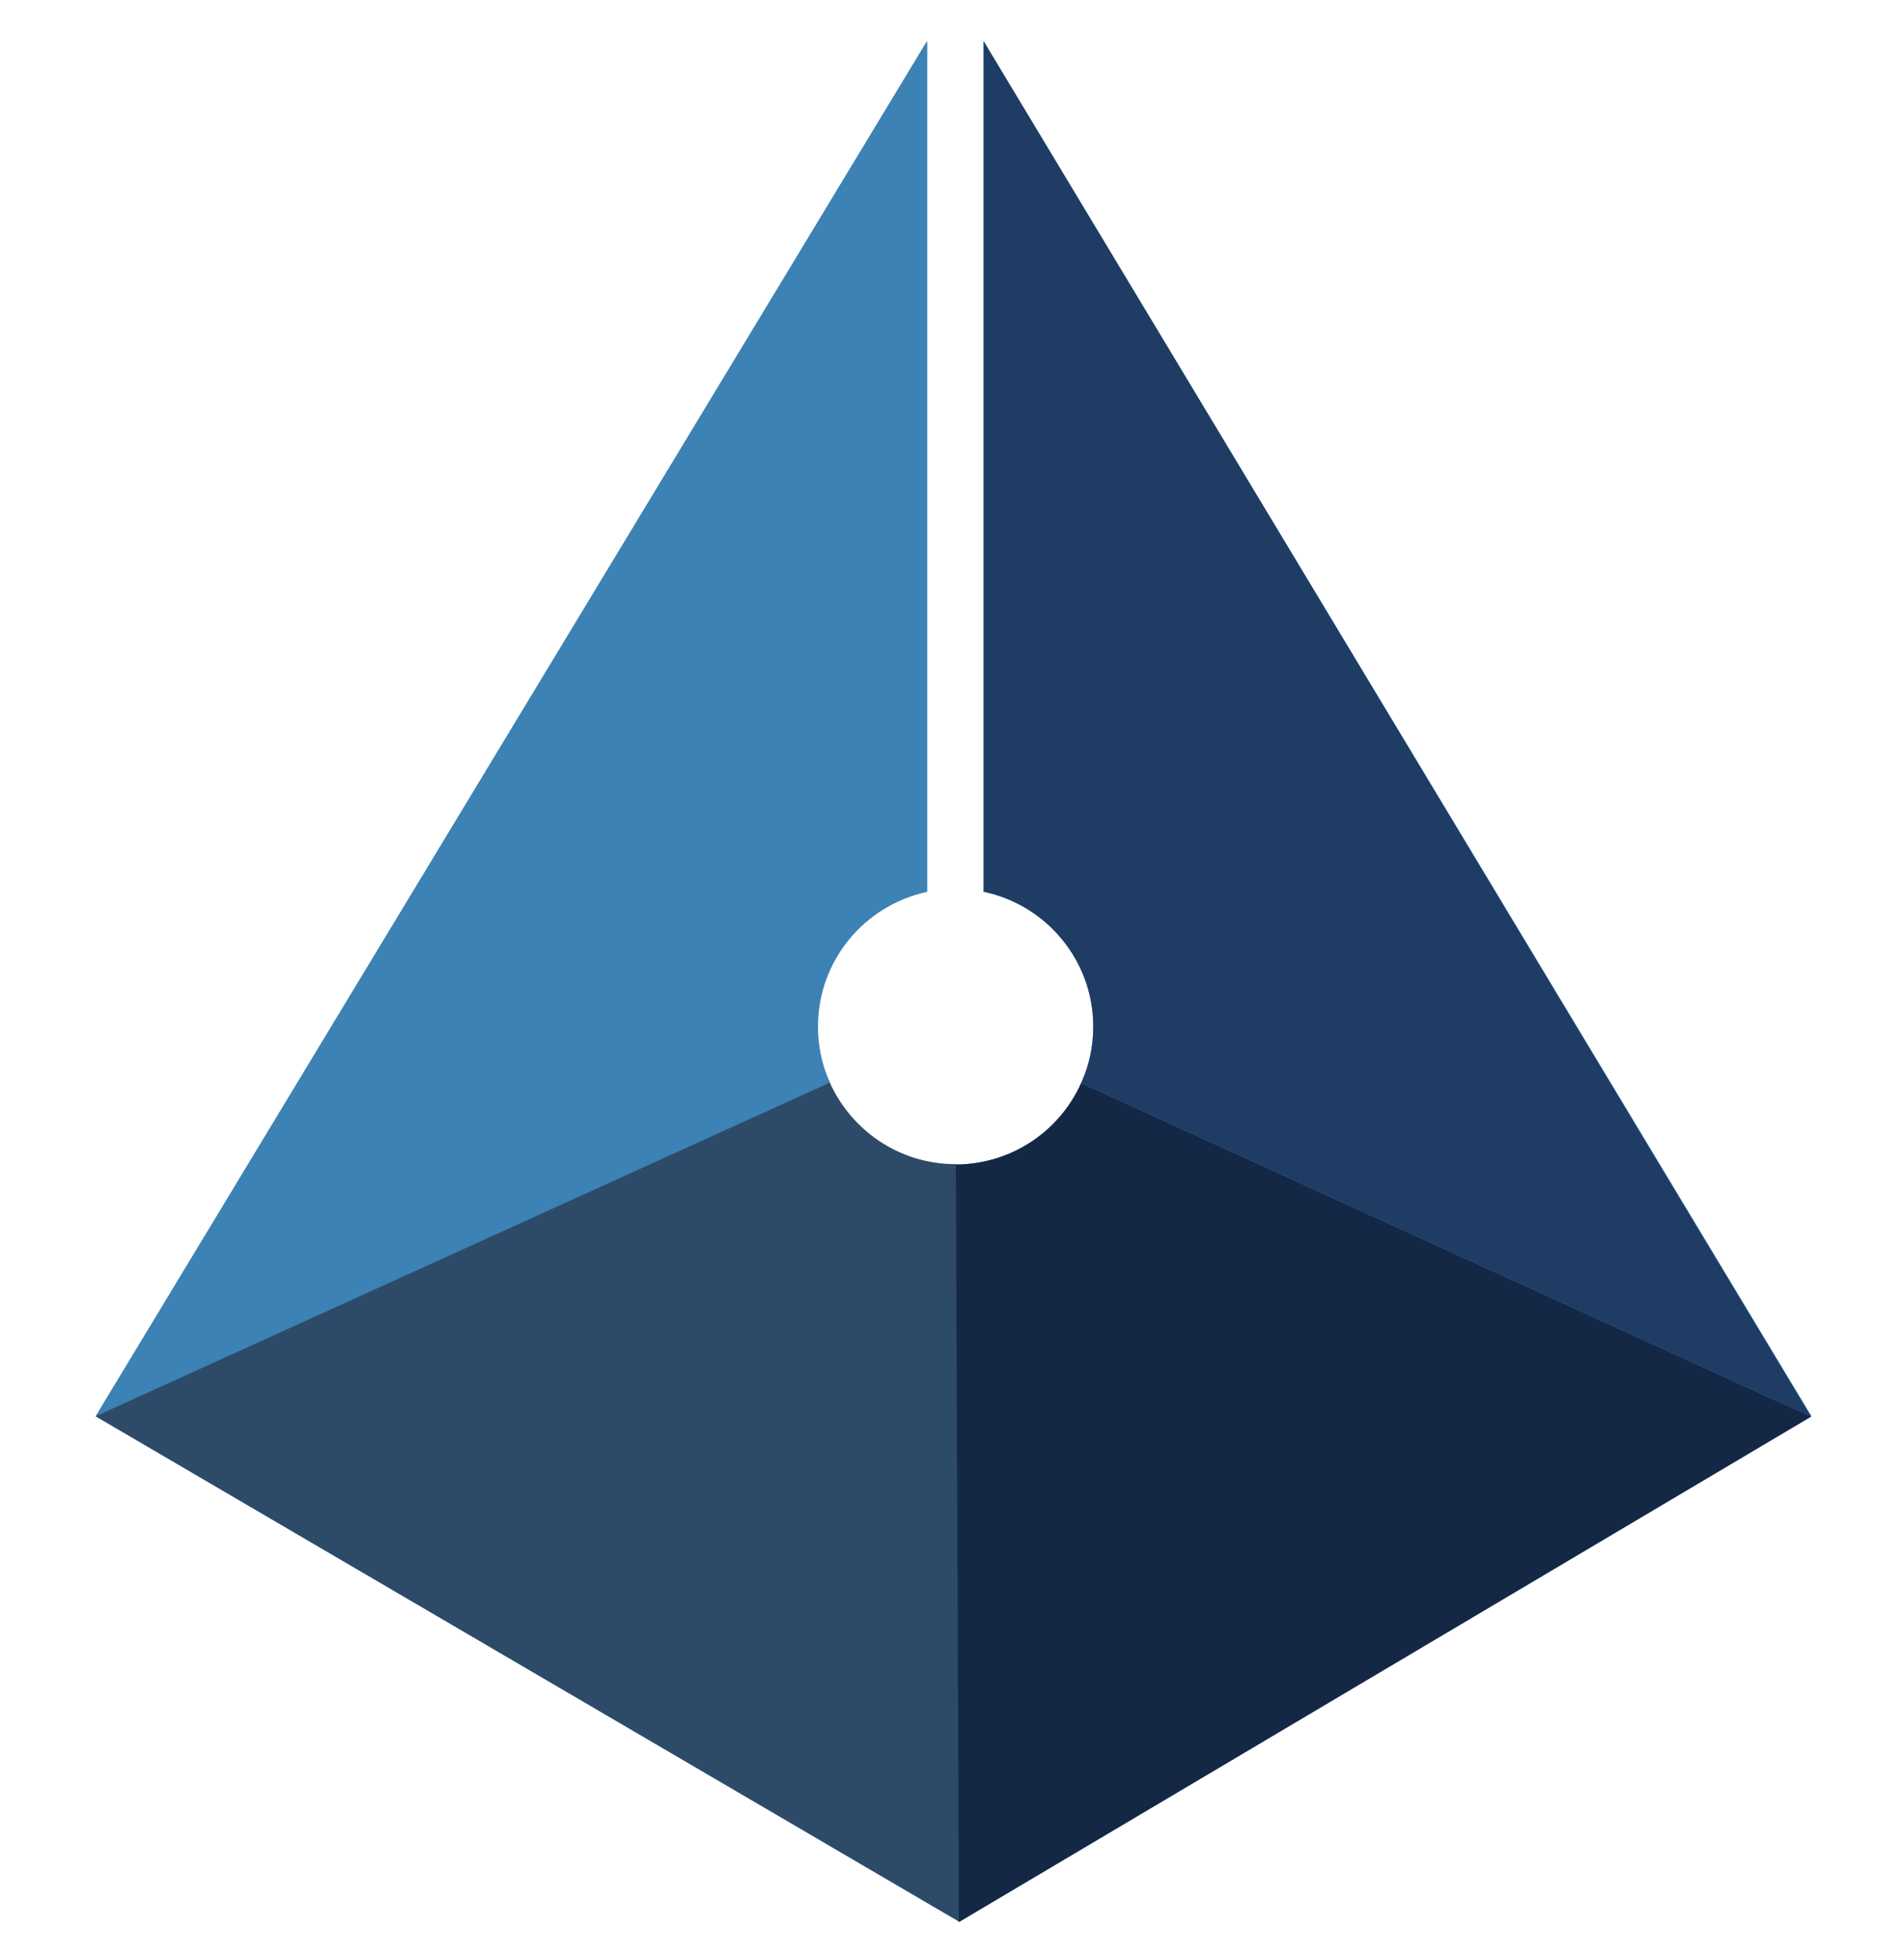 <svg width="36" height="37" viewBox="0 0 36 37" fill="none" xmlns="http://www.w3.org/2000/svg">
<g clip-path="url(#clip0_1_15787)">
<path d="M18.598 0.779V16.857C19.779 17.102 20.672 18.153 20.672 19.406C20.672 20.846 19.505 22.012 18.065 22.012C16.625 22.012 15.459 20.846 15.459 19.406C15.459 18.153 16.344 17.109 17.525 16.857V0.779L1.808 26.771L18.137 36.326L34.251 26.771L18.598 0.779Z" fill="#3C82B4"/>
<path d="M15.466 19.406C15.466 18.153 16.351 17.109 17.532 16.857V0.779L1.814 26.771L15.696 20.471C15.545 20.147 15.466 19.787 15.466 19.406Z" fill="#3C82B4"/>
<path d="M18.065 22.006C17.007 22.006 16.1 21.372 15.689 20.465L1.808 26.772L18.137 36.326L18.08 22.006C18.072 22.006 18.072 22.006 18.065 22.006Z" fill="#2D4B69"/>
<path d="M20.441 20.473C20.038 21.38 19.131 22.006 18.072 22.014L18.13 36.334L34.243 26.78L20.441 20.473Z" fill="#142846"/>
<path d="M18.598 0.779V16.857C19.779 17.102 20.671 18.153 20.671 19.406C20.671 19.787 20.592 20.147 20.441 20.471L34.243 26.779L18.598 0.779Z" fill="#1E3C64"/>
</g>
<defs>
<clipPath id="clip0_1_15787">
<rect width="36" height="36" fill="white" transform="translate(0 0.578)"/>
</clipPath>
</defs>
</svg>
